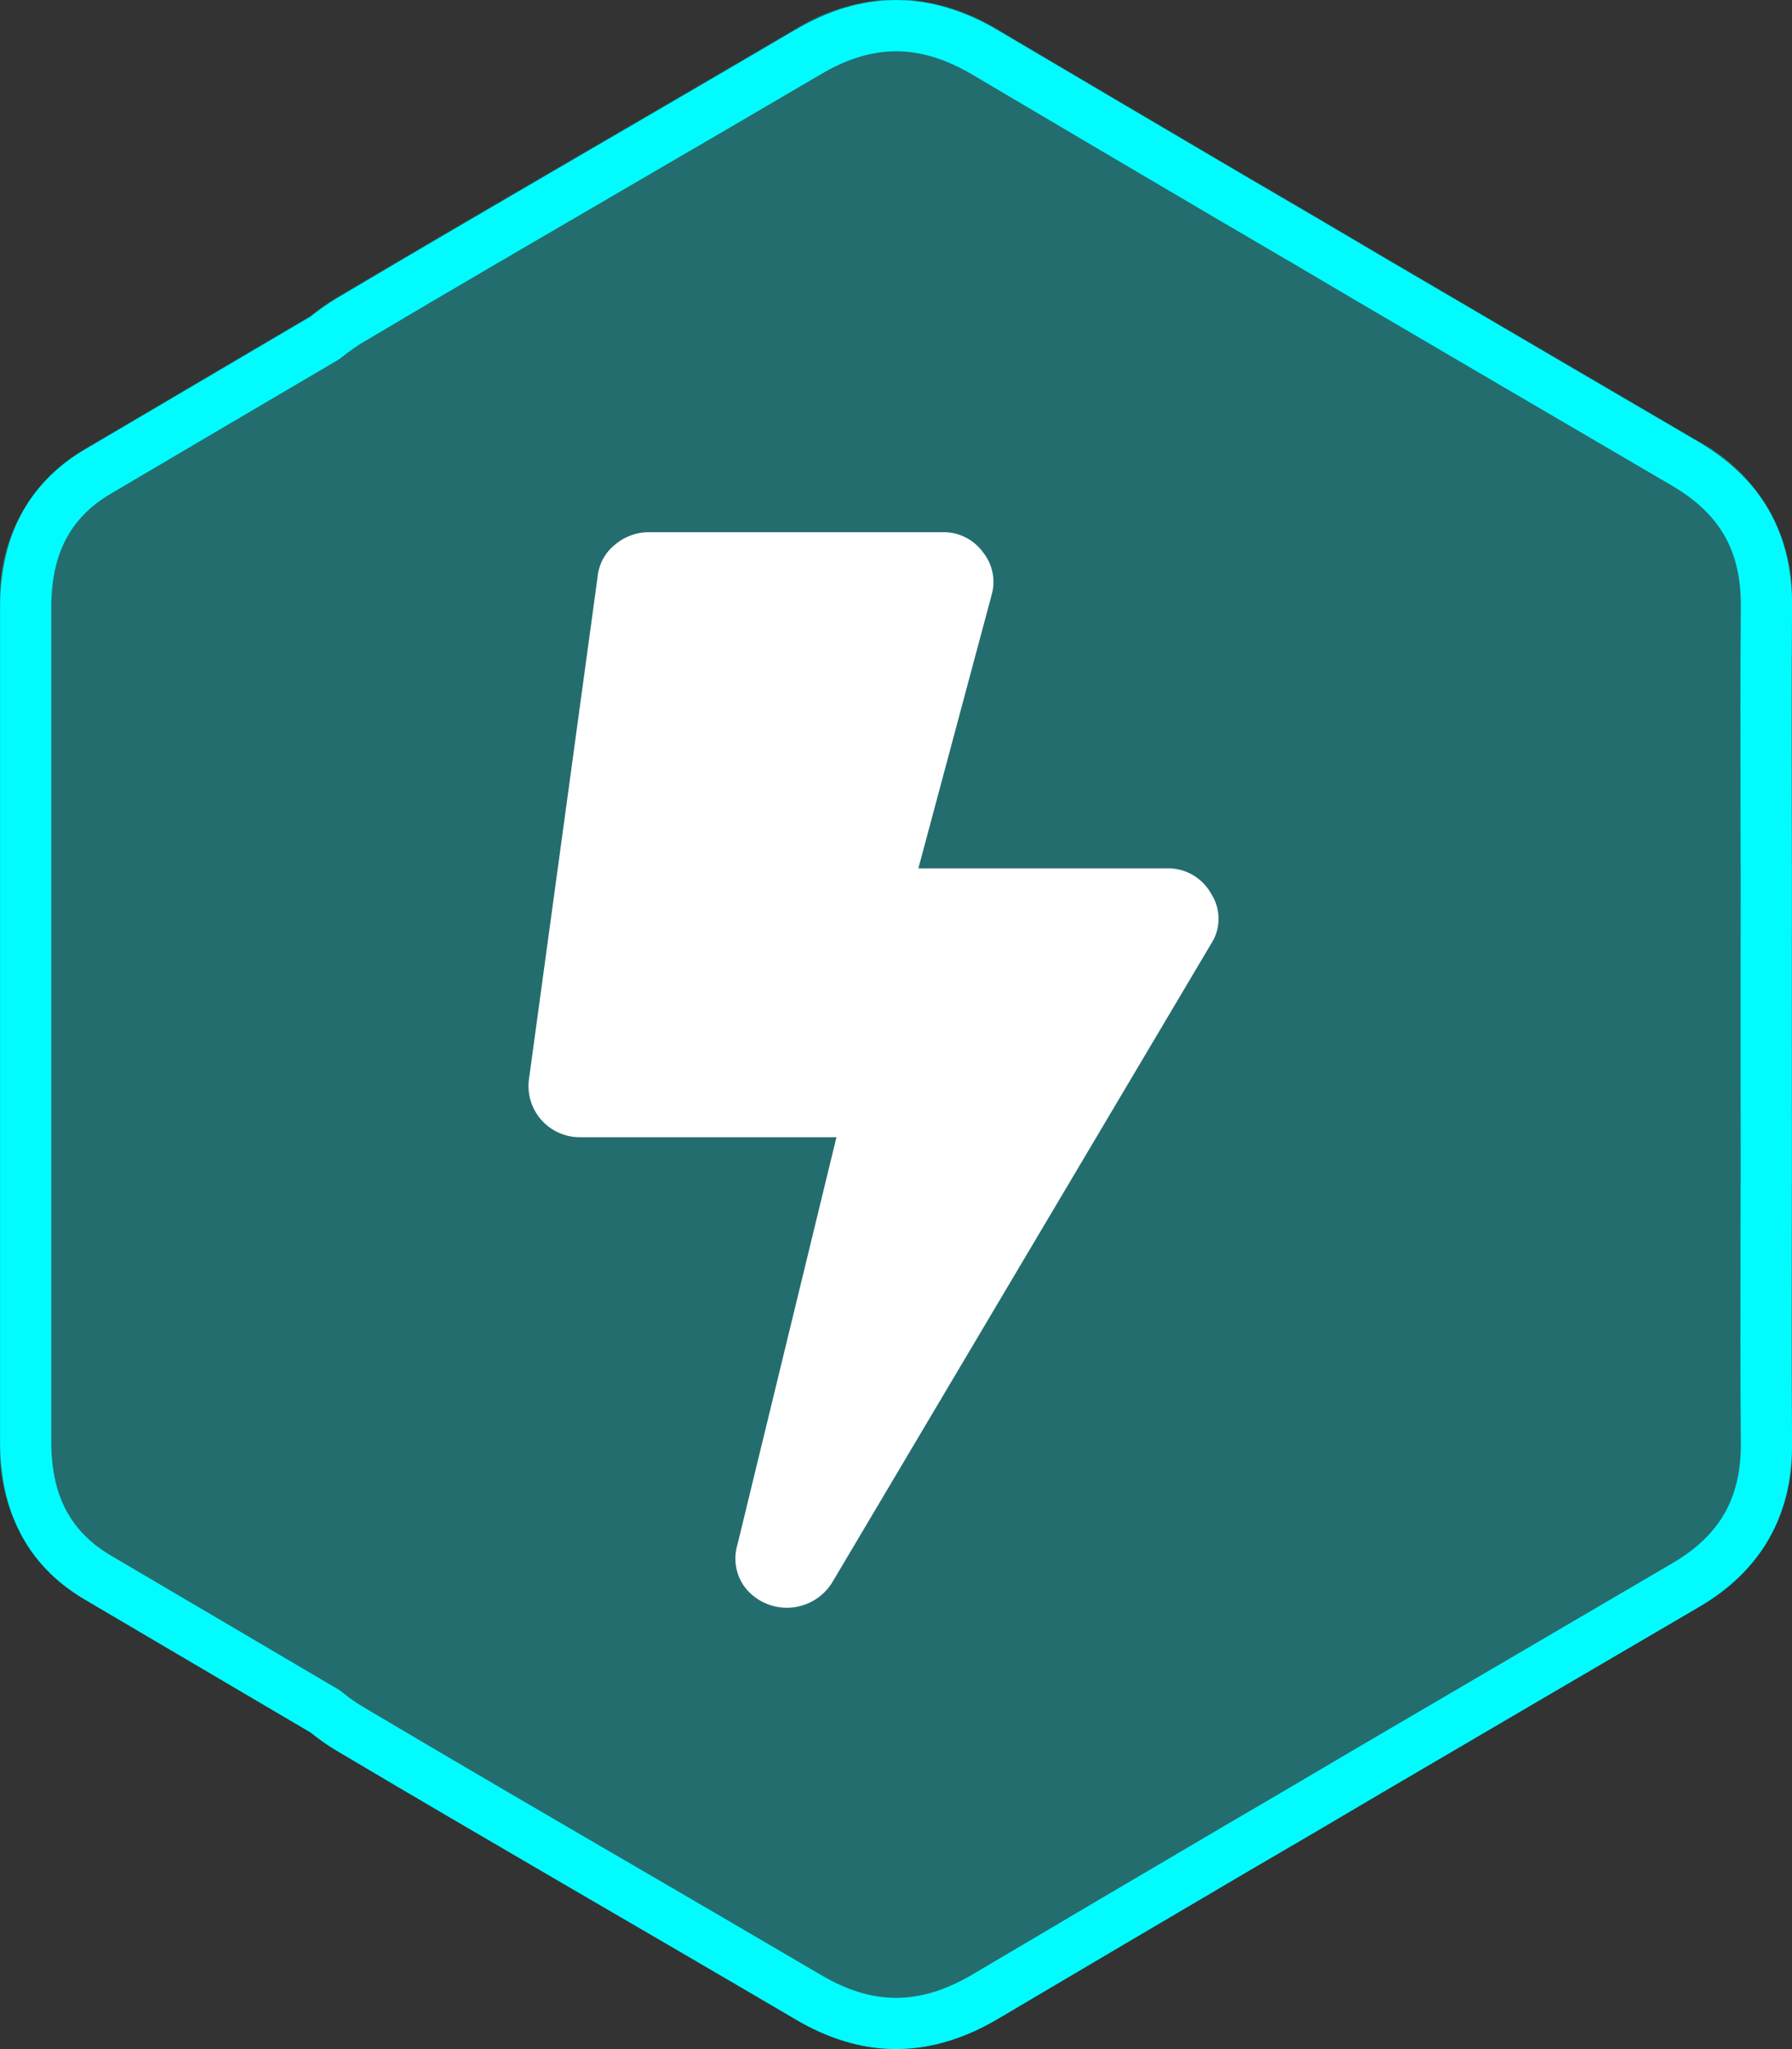 <svg xmlns="http://www.w3.org/2000/svg" width="35" height="40.001" viewBox="0 0 35 40.001">
  <rect x="0" y="0" width="35" height="40.001" fill="#333333" stroke="none"/>
  <g id="ic_lightning_4035" transform="translate(8.01 -0.431)">
    <rect id="Rectangle_179" data-name="Rectangle 179" width="35" height="40" transform="translate(-8.01 0.432)" fill="none"/>
    <g id="Shape_3273" data-name="Shape 3273" transform="translate(-4585.009 -294.567)" fill="none" stroke-linejoin="round">
      <path d="M4612,311.857c0,.037,0,.075,0,.112q0,1.383,0,2.766v.526q0,1.383,0,2.766c0,.038,0,.076,0,.112,0,1.668-.009,3.336,0,5a3.463,3.463,0,0,1-1.836,3.234q-3.1,1.812-6.191,3.625-1.283.76-2.574,1.511-2.446,1.438-4.889,2.882a4,4,0,0,1-1.818.595h-.026c-.063,0-.126.006-.19.005l-.046,0a3.873,3.873,0,0,1-1.9-.583c-2.978-1.75-5.972-3.47-8.943-5.233a4.324,4.324,0,0,1-.521-.363q-2.206-1.3-4.412-2.6a3.335,3.335,0,0,1-1.653-3.086v-5.1c0-.057,0-.114,0-.171q0-1.434,0-2.869t0-2.868c0-.057,0-.114,0-.171v-5.1a3.336,3.336,0,0,1,1.653-3.086q2.205-1.3,4.412-2.6a4.317,4.317,0,0,1,.521-.364c2.971-1.762,5.965-3.482,8.943-5.233a3.884,3.884,0,0,1,1.9-.582h.046c.063,0,.126,0,.19.005h.026a4,4,0,0,1,1.818.6q2.442,1.445,4.889,2.882,1.289.751,2.574,1.511,3.094,1.815,6.191,3.625a3.464,3.464,0,0,1,1.836,3.234C4611.986,308.521,4611.994,310.188,4612,311.857Z" stroke="none"/>
      <path d="M 4594.502 295.999 L 4594.49 295.999 C 4594.489 295.999 4594.487 295.999 4594.486 295.999 L 4594.483 295.999 L 4594.457 296 C 4594.455 296 4594.453 296 4594.451 296 C 4593.991 296.01 4593.528 296.155 4593.036 296.445 C 4591.79 297.177 4590.521 297.916 4589.294 298.63 C 4587.587 299.624 4585.822 300.651 4584.096 301.675 C 4583.958 301.757 4583.827 301.849 4583.696 301.955 C 4583.657 301.987 4583.616 302.016 4583.572 302.041 L 4582.82 302.483 C 4581.6 303.2 4580.38 303.917 4579.162 304.636 C 4578.369 305.104 4578 305.811 4578 306.861 L 4578 311.959 C 4578 311.962 4578 311.965 4578 311.968 C 4578 312.022 4578 312.076 4578 312.13 C 4578 313.086 4578 314.042 4578 314.998 C 4578 315.955 4578 316.911 4578 317.867 C 4578 317.921 4578 317.975 4578 318.029 C 4578 318.032 4578 318.035 4578 318.038 L 4578 323.136 C 4578 324.186 4578.369 324.893 4579.161 325.361 C 4580.498 326.149 4581.836 326.935 4583.173 327.722 L 4583.572 327.956 C 4583.615 327.981 4583.656 328.009 4583.694 328.041 C 4583.828 328.149 4583.959 328.24 4584.096 328.321 C 4585.835 329.353 4587.612 330.388 4589.332 331.389 C 4590.546 332.096 4591.802 332.827 4593.037 333.553 C 4593.528 333.842 4593.99 333.988 4594.455 333.997 C 4594.468 333.997 4594.481 333.998 4594.495 333.999 C 4594.533 333.998 4594.575 333.996 4594.616 333.994 C 4594.621 333.994 4594.626 333.994 4594.631 333.994 L 4594.633 333.994 C 4594.633 333.994 4594.634 333.994 4594.634 333.994 C 4595.076 333.968 4595.523 333.819 4596 333.537 C 4597.7 332.53 4599.417 331.521 4600.895 330.651 C 4601.83 330.106 4602.669 329.613 4603.466 329.141 C 4605.533 327.93 4607.575 326.735 4609.658 325.516 C 4610.595 324.968 4611.009 324.239 4611 323.153 C 4610.989 321.86 4610.991 320.548 4610.994 319.279 C 4610.994 318.899 4610.995 318.519 4610.995 318.139 C 4610.995 318.131 4610.995 318.122 4610.996 318.114 C 4610.996 318.086 4610.997 318.057 4610.997 318.03 C 4610.995 317.107 4610.995 316.184 4610.995 315.261 L 4610.995 314.998 L 4610.995 314.735 C 4610.995 313.812 4610.995 312.89 4610.997 311.969 C 4610.997 311.94 4610.996 311.911 4610.996 311.883 C 4610.995 311.874 4610.995 311.866 4610.995 311.858 C 4610.995 311.478 4610.994 311.098 4610.994 310.718 C 4610.991 309.449 4610.989 308.137 4611 306.844 C 4611.009 305.758 4610.595 305.029 4609.659 304.481 L 4609.497 304.386 C 4607.52 303.23 4605.476 302.034 4603.462 300.853 C 4602.719 300.412 4601.927 299.948 4600.892 299.344 C 4599.322 298.421 4597.652 297.438 4596 296.46 C 4595.529 296.182 4595.088 296.032 4594.65 296.004 C 4594.637 296.004 4594.625 296.003 4594.611 296.002 C 4594.576 296 4594.536 295.999 4594.502 295.999 M 4594.502 294.999 C 4594.557 294.999 4594.611 295.001 4594.666 295.004 C 4594.674 295.004 4594.683 295.004 4594.691 295.004 C 4595.293 295.039 4595.896 295.236 4596.509 295.6 C 4598.137 296.563 4599.768 297.523 4601.398 298.482 C 4602.258 298.983 4603.117 299.486 4603.972 299.993 C 4606.035 301.203 4608.099 302.41 4610.164 303.618 C 4611.397 304.34 4612.012 305.399 4612 306.852 C 4611.986 308.521 4611.994 310.188 4611.995 311.857 C 4611.996 311.894 4611.997 311.932 4611.997 311.969 C 4611.995 312.891 4611.995 313.813 4611.995 314.735 C 4611.995 314.823 4611.995 314.911 4611.995 314.998 C 4611.995 315.086 4611.995 315.173 4611.995 315.261 C 4611.995 316.184 4611.995 317.105 4611.997 318.028 C 4611.997 318.065 4611.996 318.103 4611.995 318.14 C 4611.994 319.808 4611.986 321.476 4612 323.145 C 4612.012 324.598 4611.397 325.657 4610.164 326.379 C 4608.099 327.587 4606.035 328.794 4603.972 330.004 C 4603.117 330.511 4602.258 331.014 4601.398 331.515 C 4599.768 332.474 4598.137 333.433 4596.509 334.397 C 4595.896 334.76 4595.293 334.958 4594.691 334.992 C 4594.683 334.993 4594.674 334.993 4594.666 334.993 C 4594.607 334.996 4594.549 334.999 4594.49 334.999 C 4594.485 334.999 4594.48 334.999 4594.476 334.998 C 4594.46 334.998 4594.446 334.997 4594.43 334.997 C 4593.8 334.984 4593.169 334.791 4592.529 334.414 C 4589.551 332.664 4586.557 330.944 4583.586 329.181 C 4583.398 329.07 4583.226 328.948 4583.065 328.818 C 4581.595 327.954 4580.124 327.089 4578.653 326.222 C 4577.503 325.544 4577 324.471 4577 323.136 C 4577 321.437 4577 319.737 4577 318.038 C 4577 317.981 4577 317.924 4577 317.867 C 4577 316.911 4577 315.954 4577 314.998 C 4577 314.042 4577 313.086 4577 312.13 C 4577 312.073 4577 312.016 4577 311.959 C 4577 310.26 4577 308.56 4577 306.861 C 4577 305.527 4577.503 304.454 4578.653 303.775 C 4580.124 302.908 4581.595 302.044 4583.065 301.179 C 4583.226 301.049 4583.398 300.927 4583.586 300.815 C 4586.557 299.053 4589.551 297.333 4592.529 295.582 C 4593.169 295.206 4593.8 295.013 4594.43 295 C 4594.446 295 4594.46 294.999 4594.476 294.999 C 4594.484 294.999 4594.493 294.999 4594.502 294.999 Z" stroke="none" fill="#00fcff"/>
    </g>
    <path id="Shape_3273-2" data-name="Shape 3273" d="M4612,311.857c0,.037,0,.075,0,.112q0,1.383,0,2.766v.526q0,1.383,0,2.766c0,.038,0,.076,0,.112,0,1.668-.009,3.336,0,5a3.463,3.463,0,0,1-1.836,3.234q-3.1,1.812-6.191,3.625-1.283.76-2.574,1.511-2.446,1.438-4.889,2.882a4,4,0,0,1-1.818.595h-.026c-.063,0-.126.006-.19.005l-.046,0a3.873,3.873,0,0,1-1.9-.583c-2.978-1.75-5.972-3.47-8.943-5.233a4.324,4.324,0,0,1-.521-.363q-2.206-1.3-4.412-2.6a3.335,3.335,0,0,1-1.653-3.086v-5.1c0-.057,0-.114,0-.171q0-1.434,0-2.869t0-2.868c0-.057,0-.114,0-.171v-5.1a3.336,3.336,0,0,1,1.653-3.086q2.205-1.3,4.412-2.6a4.317,4.317,0,0,1,.521-.364c2.971-1.762,5.965-3.482,8.943-5.233a3.884,3.884,0,0,1,1.9-.582h.046c.063,0,.126,0,.19.005h.026a4,4,0,0,1,1.818.6q2.442,1.445,4.889,2.882,1.289.751,2.574,1.511,3.094,1.815,6.191,3.625a3.464,3.464,0,0,1,1.836,3.234C4611.986,308.521,4611.994,310.188,4612,311.857Z" transform="translate(-4585.009 -294.566)" fill="#00fcff" opacity="0.29"/>
    <path id="Shape_3274" data-name="Shape 3274" d="M4600.815,313.115a.963.963,0,0,1,.883.492.9.9,0,0,1,0,.984l-7.4,12.465a1.041,1.041,0,0,1-1.681.122.936.936,0,0,1-.169-.861l1.934-7.954h-5a1,1,0,0,1-1.009-1.107l1.345-9.841a.911.911,0,0,1,.336-.616,1.022,1.022,0,0,1,.673-.246h5.716a.952.952,0,0,1,.8.39.925.925,0,0,1,.168.841l-1.429,5.331Z" transform="translate(-4586.055 -295.733)" fill="#fff"/>
  </g>
</svg>
